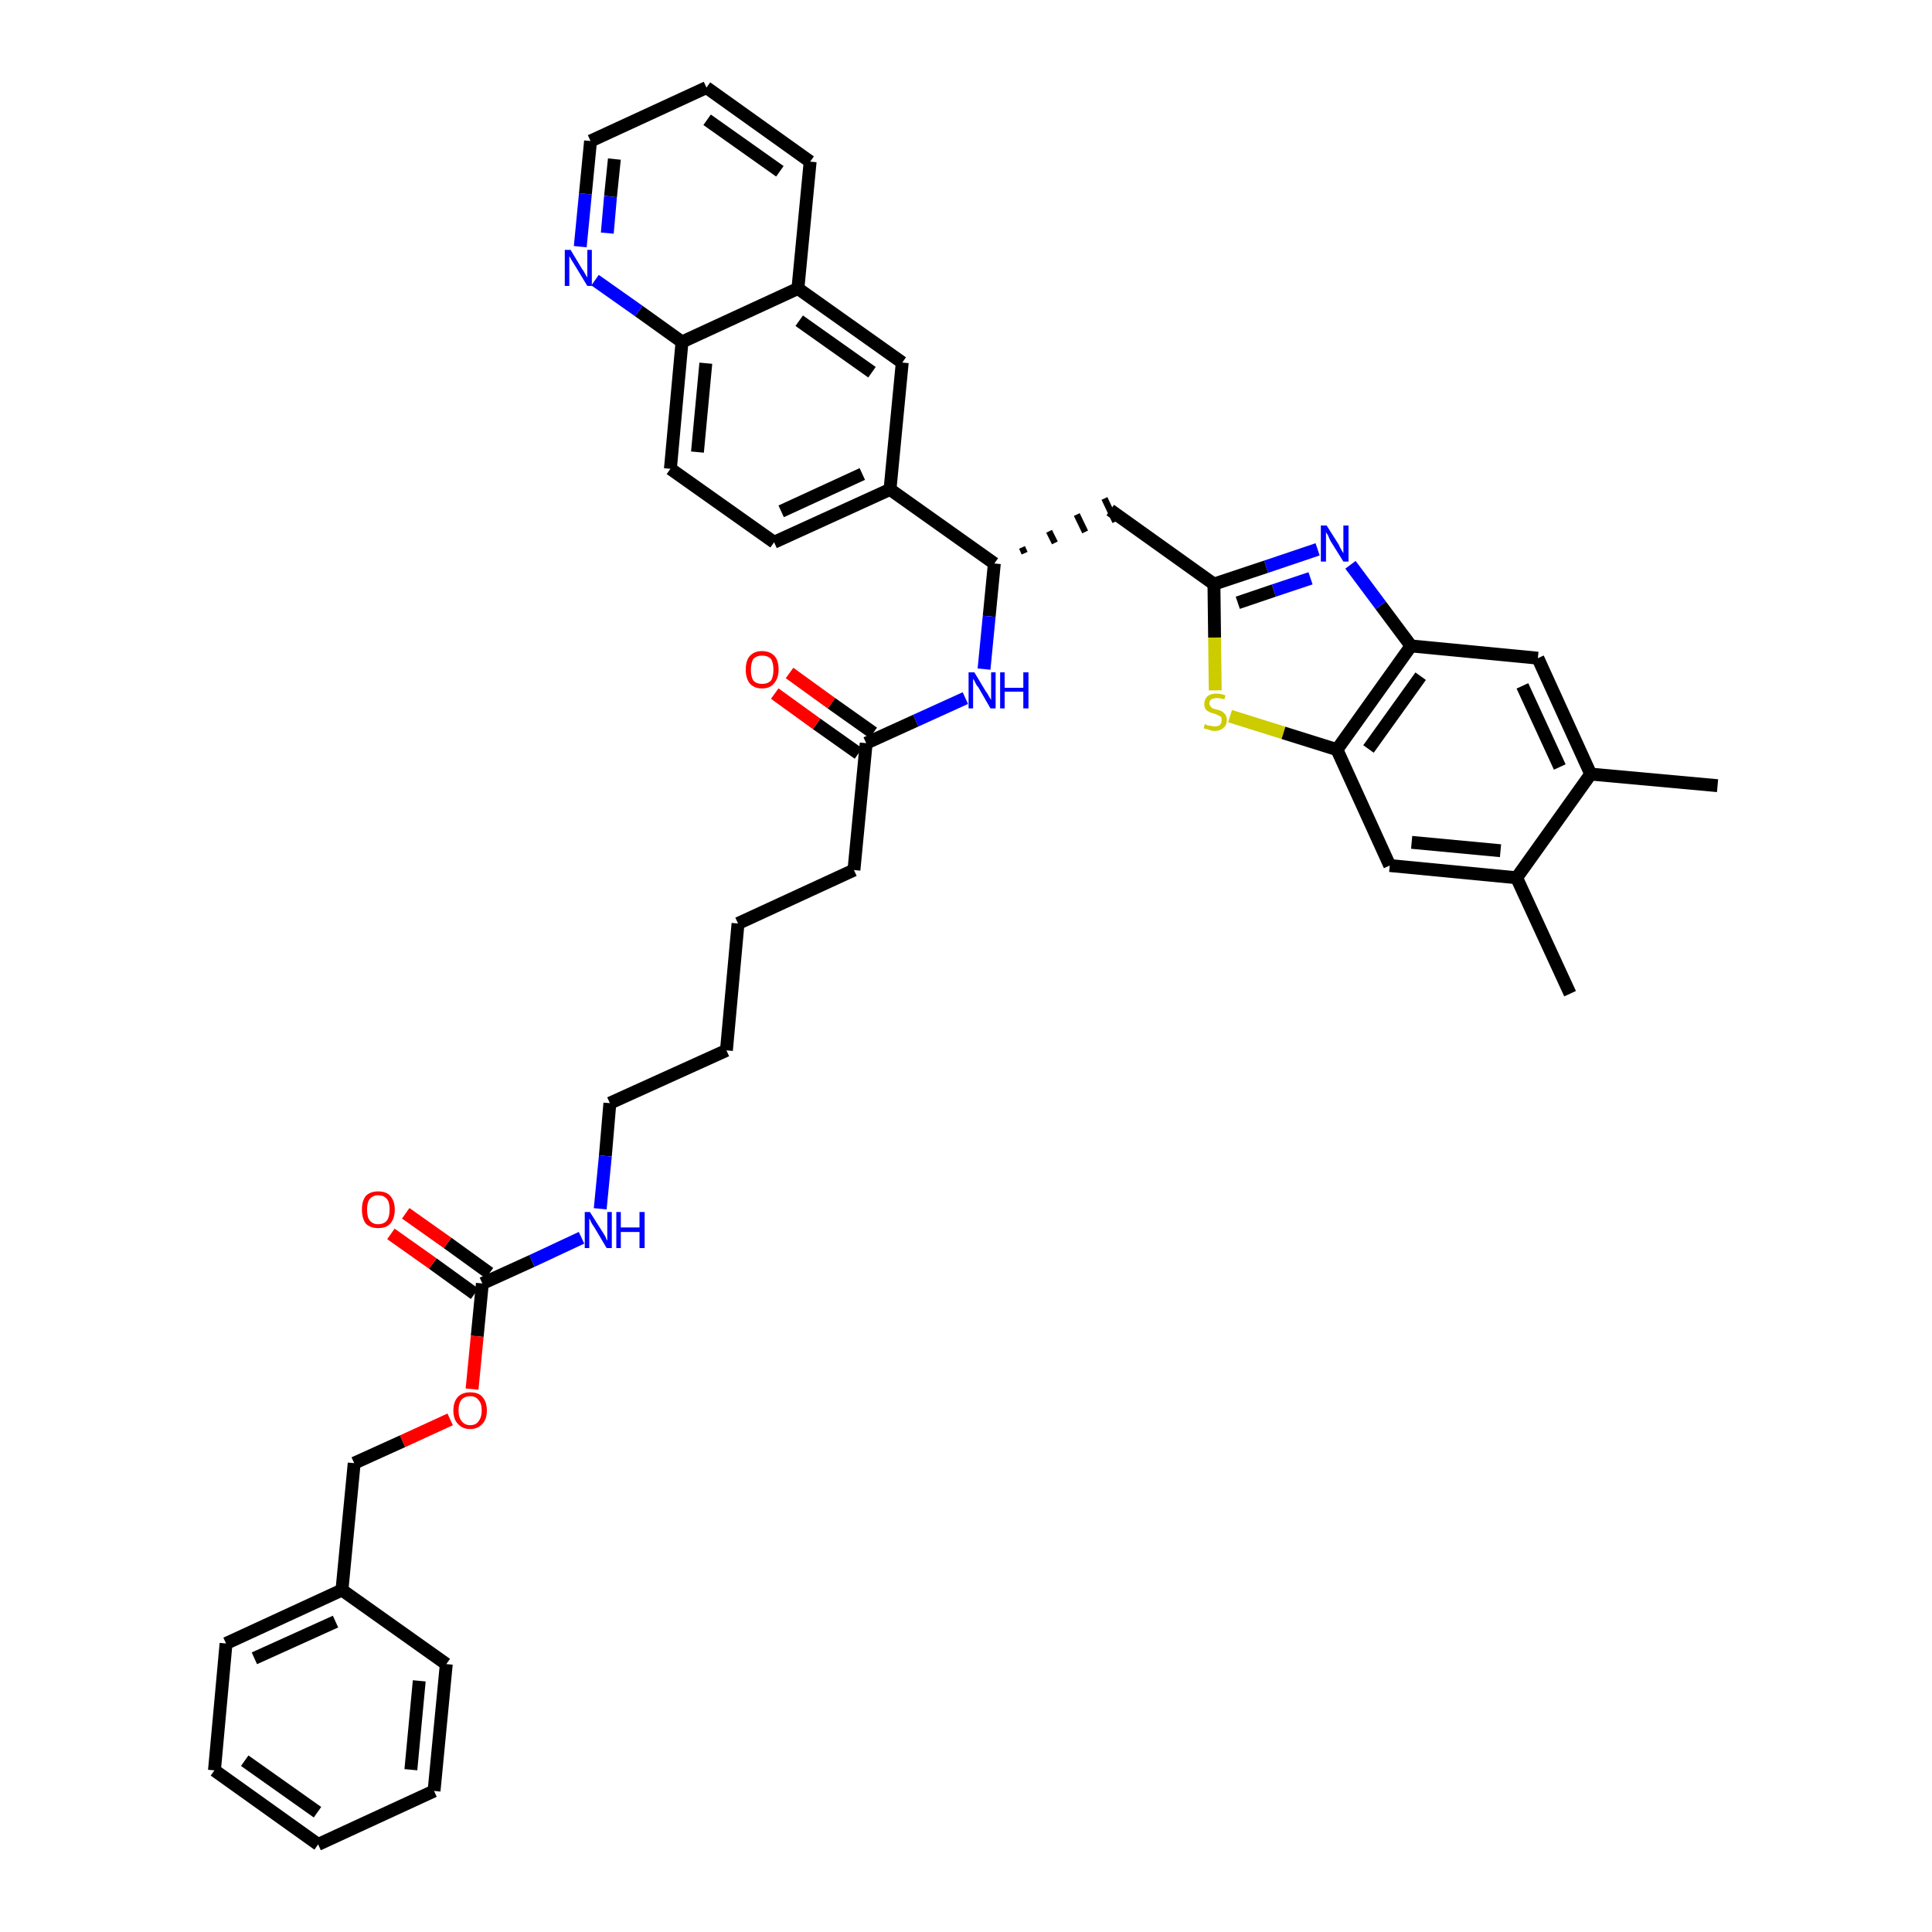 <?xml version='1.0' encoding='iso-8859-1'?>
<svg version='1.1' baseProfile='full'
              xmlns='http://www.w3.org/2000/svg'
                      xmlns:rdkit='http://www.rdkit.org/xml'
                      xmlns:xlink='http://www.w3.org/1999/xlink'
                  xml:space='preserve'
width='300px' height='300px' viewBox='0 0 300 300'>
<!-- END OF HEADER -->
<path class='bond-0 atom-0 atom-1' d='M 266.7,122.0 L 247.0,120.2' style='fill:none;fill-rule:evenodd;stroke:#000000;stroke-width:2.0px;stroke-linecap:butt;stroke-linejoin:miter;stroke-opacity:1' />
<path class='bond-1 atom-1 atom-2' d='M 247.0,120.2 L 238.8,102.2' style='fill:none;fill-rule:evenodd;stroke:#000000;stroke-width:2.0px;stroke-linecap:butt;stroke-linejoin:miter;stroke-opacity:1' />
<path class='bond-1 atom-1 atom-2' d='M 242.2,119.1 L 236.4,106.5' style='fill:none;fill-rule:evenodd;stroke:#000000;stroke-width:2.0px;stroke-linecap:butt;stroke-linejoin:miter;stroke-opacity:1' />
<path class='bond-40 atom-39 atom-1' d='M 235.5,136.3 L 247.0,120.2' style='fill:none;fill-rule:evenodd;stroke:#000000;stroke-width:2.0px;stroke-linecap:butt;stroke-linejoin:miter;stroke-opacity:1' />
<path class='bond-2 atom-2 atom-3' d='M 238.8,102.2 L 219.1,100.3' style='fill:none;fill-rule:evenodd;stroke:#000000;stroke-width:2.0px;stroke-linecap:butt;stroke-linejoin:miter;stroke-opacity:1' />
<path class='bond-3 atom-3 atom-4' d='M 219.1,100.3 L 214.4,94.0' style='fill:none;fill-rule:evenodd;stroke:#000000;stroke-width:2.0px;stroke-linecap:butt;stroke-linejoin:miter;stroke-opacity:1' />
<path class='bond-3 atom-3 atom-4' d='M 214.4,94.0 L 209.7,87.7' style='fill:none;fill-rule:evenodd;stroke:#0000FF;stroke-width:2.0px;stroke-linecap:butt;stroke-linejoin:miter;stroke-opacity:1' />
<path class='bond-41 atom-37 atom-3' d='M 207.6,116.4 L 219.1,100.3' style='fill:none;fill-rule:evenodd;stroke:#000000;stroke-width:2.0px;stroke-linecap:butt;stroke-linejoin:miter;stroke-opacity:1' />
<path class='bond-41 atom-37 atom-3' d='M 212.5,116.3 L 220.6,105.0' style='fill:none;fill-rule:evenodd;stroke:#000000;stroke-width:2.0px;stroke-linecap:butt;stroke-linejoin:miter;stroke-opacity:1' />
<path class='bond-4 atom-4 atom-5' d='M 204.6,85.3 L 196.6,88.0' style='fill:none;fill-rule:evenodd;stroke:#0000FF;stroke-width:2.0px;stroke-linecap:butt;stroke-linejoin:miter;stroke-opacity:1' />
<path class='bond-4 atom-4 atom-5' d='M 196.6,88.0 L 188.5,90.7' style='fill:none;fill-rule:evenodd;stroke:#000000;stroke-width:2.0px;stroke-linecap:butt;stroke-linejoin:miter;stroke-opacity:1' />
<path class='bond-4 atom-4 atom-5' d='M 203.5,89.8 L 197.8,91.7' style='fill:none;fill-rule:evenodd;stroke:#0000FF;stroke-width:2.0px;stroke-linecap:butt;stroke-linejoin:miter;stroke-opacity:1' />
<path class='bond-4 atom-4 atom-5' d='M 197.8,91.7 L 192.2,93.6' style='fill:none;fill-rule:evenodd;stroke:#000000;stroke-width:2.0px;stroke-linecap:butt;stroke-linejoin:miter;stroke-opacity:1' />
<path class='bond-5 atom-5 atom-6' d='M 188.5,90.7 L 172.4,79.2' style='fill:none;fill-rule:evenodd;stroke:#000000;stroke-width:2.0px;stroke-linecap:butt;stroke-linejoin:miter;stroke-opacity:1' />
<path class='bond-35 atom-5 atom-36' d='M 188.5,90.7 L 188.6,99.0' style='fill:none;fill-rule:evenodd;stroke:#000000;stroke-width:2.0px;stroke-linecap:butt;stroke-linejoin:miter;stroke-opacity:1' />
<path class='bond-35 atom-5 atom-36' d='M 188.6,99.0 L 188.7,107.2' style='fill:none;fill-rule:evenodd;stroke:#CCCC00;stroke-width:2.0px;stroke-linecap:butt;stroke-linejoin:miter;stroke-opacity:1' />
<path class='bond-6 atom-7 atom-6' d='M 159.1,85.9 L 158.7,85.0' style='fill:none;fill-rule:evenodd;stroke:#000000;stroke-width:1.0px;stroke-linecap:butt;stroke-linejoin:miter;stroke-opacity:1' />
<path class='bond-6 atom-7 atom-6' d='M 163.8,84.3 L 162.9,82.5' style='fill:none;fill-rule:evenodd;stroke:#000000;stroke-width:1.0px;stroke-linecap:butt;stroke-linejoin:miter;stroke-opacity:1' />
<path class='bond-6 atom-7 atom-6' d='M 168.5,82.6 L 167.2,79.9' style='fill:none;fill-rule:evenodd;stroke:#000000;stroke-width:1.0px;stroke-linecap:butt;stroke-linejoin:miter;stroke-opacity:1' />
<path class='bond-6 atom-7 atom-6' d='M 173.2,81.0 L 171.5,77.4' style='fill:none;fill-rule:evenodd;stroke:#000000;stroke-width:1.0px;stroke-linecap:butt;stroke-linejoin:miter;stroke-opacity:1' />
<path class='bond-7 atom-7 atom-8' d='M 154.4,87.5 L 153.6,95.7' style='fill:none;fill-rule:evenodd;stroke:#000000;stroke-width:2.0px;stroke-linecap:butt;stroke-linejoin:miter;stroke-opacity:1' />
<path class='bond-7 atom-7 atom-8' d='M 153.6,95.7 L 152.8,103.9' style='fill:none;fill-rule:evenodd;stroke:#0000FF;stroke-width:2.0px;stroke-linecap:butt;stroke-linejoin:miter;stroke-opacity:1' />
<path class='bond-25 atom-7 atom-26' d='M 154.4,87.5 L 138.2,76.0' style='fill:none;fill-rule:evenodd;stroke:#000000;stroke-width:2.0px;stroke-linecap:butt;stroke-linejoin:miter;stroke-opacity:1' />
<path class='bond-8 atom-8 atom-9' d='M 149.9,108.4 L 142.2,111.9' style='fill:none;fill-rule:evenodd;stroke:#0000FF;stroke-width:2.0px;stroke-linecap:butt;stroke-linejoin:miter;stroke-opacity:1' />
<path class='bond-8 atom-8 atom-9' d='M 142.2,111.9 L 134.5,115.4' style='fill:none;fill-rule:evenodd;stroke:#000000;stroke-width:2.0px;stroke-linecap:butt;stroke-linejoin:miter;stroke-opacity:1' />
<path class='bond-9 atom-9 atom-10' d='M 135.6,113.8 L 129.1,109.2' style='fill:none;fill-rule:evenodd;stroke:#000000;stroke-width:2.0px;stroke-linecap:butt;stroke-linejoin:miter;stroke-opacity:1' />
<path class='bond-9 atom-9 atom-10' d='M 129.1,109.2 L 122.6,104.5' style='fill:none;fill-rule:evenodd;stroke:#FF0000;stroke-width:2.0px;stroke-linecap:butt;stroke-linejoin:miter;stroke-opacity:1' />
<path class='bond-9 atom-9 atom-10' d='M 133.3,117.0 L 126.8,112.4' style='fill:none;fill-rule:evenodd;stroke:#000000;stroke-width:2.0px;stroke-linecap:butt;stroke-linejoin:miter;stroke-opacity:1' />
<path class='bond-9 atom-9 atom-10' d='M 126.8,112.4 L 120.3,107.7' style='fill:none;fill-rule:evenodd;stroke:#FF0000;stroke-width:2.0px;stroke-linecap:butt;stroke-linejoin:miter;stroke-opacity:1' />
<path class='bond-10 atom-9 atom-11' d='M 134.5,115.4 L 132.6,135.1' style='fill:none;fill-rule:evenodd;stroke:#000000;stroke-width:2.0px;stroke-linecap:butt;stroke-linejoin:miter;stroke-opacity:1' />
<path class='bond-11 atom-11 atom-12' d='M 132.6,135.1 L 114.6,143.4' style='fill:none;fill-rule:evenodd;stroke:#000000;stroke-width:2.0px;stroke-linecap:butt;stroke-linejoin:miter;stroke-opacity:1' />
<path class='bond-12 atom-12 atom-13' d='M 114.6,143.4 L 112.8,163.1' style='fill:none;fill-rule:evenodd;stroke:#000000;stroke-width:2.0px;stroke-linecap:butt;stroke-linejoin:miter;stroke-opacity:1' />
<path class='bond-13 atom-13 atom-14' d='M 112.8,163.1 L 94.7,171.3' style='fill:none;fill-rule:evenodd;stroke:#000000;stroke-width:2.0px;stroke-linecap:butt;stroke-linejoin:miter;stroke-opacity:1' />
<path class='bond-14 atom-14 atom-15' d='M 94.7,171.3 L 94.0,179.5' style='fill:none;fill-rule:evenodd;stroke:#000000;stroke-width:2.0px;stroke-linecap:butt;stroke-linejoin:miter;stroke-opacity:1' />
<path class='bond-14 atom-14 atom-15' d='M 94.0,179.5 L 93.2,187.7' style='fill:none;fill-rule:evenodd;stroke:#0000FF;stroke-width:2.0px;stroke-linecap:butt;stroke-linejoin:miter;stroke-opacity:1' />
<path class='bond-15 atom-15 atom-16' d='M 90.3,192.2 L 82.6,195.8' style='fill:none;fill-rule:evenodd;stroke:#0000FF;stroke-width:2.0px;stroke-linecap:butt;stroke-linejoin:miter;stroke-opacity:1' />
<path class='bond-15 atom-15 atom-16' d='M 82.6,195.8 L 74.9,199.3' style='fill:none;fill-rule:evenodd;stroke:#000000;stroke-width:2.0px;stroke-linecap:butt;stroke-linejoin:miter;stroke-opacity:1' />
<path class='bond-16 atom-16 atom-17' d='M 76.0,197.7 L 69.5,193.0' style='fill:none;fill-rule:evenodd;stroke:#000000;stroke-width:2.0px;stroke-linecap:butt;stroke-linejoin:miter;stroke-opacity:1' />
<path class='bond-16 atom-16 atom-17' d='M 69.5,193.0 L 63.0,188.4' style='fill:none;fill-rule:evenodd;stroke:#FF0000;stroke-width:2.0px;stroke-linecap:butt;stroke-linejoin:miter;stroke-opacity:1' />
<path class='bond-16 atom-16 atom-17' d='M 73.7,200.9 L 67.2,196.2' style='fill:none;fill-rule:evenodd;stroke:#000000;stroke-width:2.0px;stroke-linecap:butt;stroke-linejoin:miter;stroke-opacity:1' />
<path class='bond-16 atom-16 atom-17' d='M 67.2,196.2 L 60.7,191.6' style='fill:none;fill-rule:evenodd;stroke:#FF0000;stroke-width:2.0px;stroke-linecap:butt;stroke-linejoin:miter;stroke-opacity:1' />
<path class='bond-17 atom-16 atom-18' d='M 74.9,199.3 L 74.1,207.5' style='fill:none;fill-rule:evenodd;stroke:#000000;stroke-width:2.0px;stroke-linecap:butt;stroke-linejoin:miter;stroke-opacity:1' />
<path class='bond-17 atom-16 atom-18' d='M 74.1,207.5 L 73.3,215.7' style='fill:none;fill-rule:evenodd;stroke:#FF0000;stroke-width:2.0px;stroke-linecap:butt;stroke-linejoin:miter;stroke-opacity:1' />
<path class='bond-18 atom-18 atom-19' d='M 69.9,220.4 L 62.5,223.8' style='fill:none;fill-rule:evenodd;stroke:#FF0000;stroke-width:2.0px;stroke-linecap:butt;stroke-linejoin:miter;stroke-opacity:1' />
<path class='bond-18 atom-18 atom-19' d='M 62.5,223.8 L 55.0,227.2' style='fill:none;fill-rule:evenodd;stroke:#000000;stroke-width:2.0px;stroke-linecap:butt;stroke-linejoin:miter;stroke-opacity:1' />
<path class='bond-19 atom-19 atom-20' d='M 55.0,227.2 L 53.1,246.9' style='fill:none;fill-rule:evenodd;stroke:#000000;stroke-width:2.0px;stroke-linecap:butt;stroke-linejoin:miter;stroke-opacity:1' />
<path class='bond-20 atom-20 atom-21' d='M 53.1,246.9 L 35.1,255.2' style='fill:none;fill-rule:evenodd;stroke:#000000;stroke-width:2.0px;stroke-linecap:butt;stroke-linejoin:miter;stroke-opacity:1' />
<path class='bond-20 atom-20 atom-21' d='M 52.1,251.8 L 39.5,257.5' style='fill:none;fill-rule:evenodd;stroke:#000000;stroke-width:2.0px;stroke-linecap:butt;stroke-linejoin:miter;stroke-opacity:1' />
<path class='bond-42 atom-25 atom-20' d='M 69.3,258.4 L 53.1,246.9' style='fill:none;fill-rule:evenodd;stroke:#000000;stroke-width:2.0px;stroke-linecap:butt;stroke-linejoin:miter;stroke-opacity:1' />
<path class='bond-21 atom-21 atom-22' d='M 35.1,255.2 L 33.3,274.9' style='fill:none;fill-rule:evenodd;stroke:#000000;stroke-width:2.0px;stroke-linecap:butt;stroke-linejoin:miter;stroke-opacity:1' />
<path class='bond-22 atom-22 atom-23' d='M 33.3,274.9 L 49.4,286.4' style='fill:none;fill-rule:evenodd;stroke:#000000;stroke-width:2.0px;stroke-linecap:butt;stroke-linejoin:miter;stroke-opacity:1' />
<path class='bond-22 atom-22 atom-23' d='M 38.0,273.4 L 49.3,281.4' style='fill:none;fill-rule:evenodd;stroke:#000000;stroke-width:2.0px;stroke-linecap:butt;stroke-linejoin:miter;stroke-opacity:1' />
<path class='bond-23 atom-23 atom-24' d='M 49.4,286.4 L 67.4,278.1' style='fill:none;fill-rule:evenodd;stroke:#000000;stroke-width:2.0px;stroke-linecap:butt;stroke-linejoin:miter;stroke-opacity:1' />
<path class='bond-24 atom-24 atom-25' d='M 67.4,278.1 L 69.3,258.4' style='fill:none;fill-rule:evenodd;stroke:#000000;stroke-width:2.0px;stroke-linecap:butt;stroke-linejoin:miter;stroke-opacity:1' />
<path class='bond-24 atom-24 atom-25' d='M 63.8,274.8 L 65.1,261.0' style='fill:none;fill-rule:evenodd;stroke:#000000;stroke-width:2.0px;stroke-linecap:butt;stroke-linejoin:miter;stroke-opacity:1' />
<path class='bond-26 atom-26 atom-27' d='M 138.2,76.0 L 120.2,84.2' style='fill:none;fill-rule:evenodd;stroke:#000000;stroke-width:2.0px;stroke-linecap:butt;stroke-linejoin:miter;stroke-opacity:1' />
<path class='bond-26 atom-26 atom-27' d='M 133.9,73.6 L 121.3,79.4' style='fill:none;fill-rule:evenodd;stroke:#000000;stroke-width:2.0px;stroke-linecap:butt;stroke-linejoin:miter;stroke-opacity:1' />
<path class='bond-43 atom-35 atom-26' d='M 140.1,56.3 L 138.2,76.0' style='fill:none;fill-rule:evenodd;stroke:#000000;stroke-width:2.0px;stroke-linecap:butt;stroke-linejoin:miter;stroke-opacity:1' />
<path class='bond-27 atom-27 atom-28' d='M 120.2,84.2 L 104.1,72.8' style='fill:none;fill-rule:evenodd;stroke:#000000;stroke-width:2.0px;stroke-linecap:butt;stroke-linejoin:miter;stroke-opacity:1' />
<path class='bond-28 atom-28 atom-29' d='M 104.1,72.8 L 105.9,53.1' style='fill:none;fill-rule:evenodd;stroke:#000000;stroke-width:2.0px;stroke-linecap:butt;stroke-linejoin:miter;stroke-opacity:1' />
<path class='bond-28 atom-28 atom-29' d='M 108.3,70.2 L 109.6,56.4' style='fill:none;fill-rule:evenodd;stroke:#000000;stroke-width:2.0px;stroke-linecap:butt;stroke-linejoin:miter;stroke-opacity:1' />
<path class='bond-29 atom-29 atom-30' d='M 105.9,53.1 L 99.2,48.3' style='fill:none;fill-rule:evenodd;stroke:#000000;stroke-width:2.0px;stroke-linecap:butt;stroke-linejoin:miter;stroke-opacity:1' />
<path class='bond-29 atom-29 atom-30' d='M 99.2,48.3 L 92.4,43.5' style='fill:none;fill-rule:evenodd;stroke:#0000FF;stroke-width:2.0px;stroke-linecap:butt;stroke-linejoin:miter;stroke-opacity:1' />
<path class='bond-44 atom-34 atom-29' d='M 123.9,44.8 L 105.9,53.1' style='fill:none;fill-rule:evenodd;stroke:#000000;stroke-width:2.0px;stroke-linecap:butt;stroke-linejoin:miter;stroke-opacity:1' />
<path class='bond-30 atom-30 atom-31' d='M 90.1,38.3 L 90.9,30.1' style='fill:none;fill-rule:evenodd;stroke:#0000FF;stroke-width:2.0px;stroke-linecap:butt;stroke-linejoin:miter;stroke-opacity:1' />
<path class='bond-30 atom-30 atom-31' d='M 90.9,30.1 L 91.7,21.9' style='fill:none;fill-rule:evenodd;stroke:#000000;stroke-width:2.0px;stroke-linecap:butt;stroke-linejoin:miter;stroke-opacity:1' />
<path class='bond-30 atom-30 atom-31' d='M 94.3,36.2 L 94.8,30.5' style='fill:none;fill-rule:evenodd;stroke:#0000FF;stroke-width:2.0px;stroke-linecap:butt;stroke-linejoin:miter;stroke-opacity:1' />
<path class='bond-30 atom-30 atom-31' d='M 94.8,30.5 L 95.4,24.7' style='fill:none;fill-rule:evenodd;stroke:#000000;stroke-width:2.0px;stroke-linecap:butt;stroke-linejoin:miter;stroke-opacity:1' />
<path class='bond-31 atom-31 atom-32' d='M 91.7,21.9 L 109.7,13.6' style='fill:none;fill-rule:evenodd;stroke:#000000;stroke-width:2.0px;stroke-linecap:butt;stroke-linejoin:miter;stroke-opacity:1' />
<path class='bond-32 atom-32 atom-33' d='M 109.7,13.6 L 125.8,25.1' style='fill:none;fill-rule:evenodd;stroke:#000000;stroke-width:2.0px;stroke-linecap:butt;stroke-linejoin:miter;stroke-opacity:1' />
<path class='bond-32 atom-32 atom-33' d='M 109.8,18.6 L 121.1,26.6' style='fill:none;fill-rule:evenodd;stroke:#000000;stroke-width:2.0px;stroke-linecap:butt;stroke-linejoin:miter;stroke-opacity:1' />
<path class='bond-33 atom-33 atom-34' d='M 125.8,25.1 L 123.9,44.8' style='fill:none;fill-rule:evenodd;stroke:#000000;stroke-width:2.0px;stroke-linecap:butt;stroke-linejoin:miter;stroke-opacity:1' />
<path class='bond-34 atom-34 atom-35' d='M 123.9,44.8 L 140.1,56.3' style='fill:none;fill-rule:evenodd;stroke:#000000;stroke-width:2.0px;stroke-linecap:butt;stroke-linejoin:miter;stroke-opacity:1' />
<path class='bond-34 atom-34 atom-35' d='M 124.1,49.8 L 135.4,57.8' style='fill:none;fill-rule:evenodd;stroke:#000000;stroke-width:2.0px;stroke-linecap:butt;stroke-linejoin:miter;stroke-opacity:1' />
<path class='bond-36 atom-36 atom-37' d='M 191.0,111.2 L 199.3,113.8' style='fill:none;fill-rule:evenodd;stroke:#CCCC00;stroke-width:2.0px;stroke-linecap:butt;stroke-linejoin:miter;stroke-opacity:1' />
<path class='bond-36 atom-36 atom-37' d='M 199.3,113.8 L 207.6,116.4' style='fill:none;fill-rule:evenodd;stroke:#000000;stroke-width:2.0px;stroke-linecap:butt;stroke-linejoin:miter;stroke-opacity:1' />
<path class='bond-37 atom-37 atom-38' d='M 207.6,116.4 L 215.8,134.4' style='fill:none;fill-rule:evenodd;stroke:#000000;stroke-width:2.0px;stroke-linecap:butt;stroke-linejoin:miter;stroke-opacity:1' />
<path class='bond-38 atom-38 atom-39' d='M 215.8,134.4 L 235.5,136.3' style='fill:none;fill-rule:evenodd;stroke:#000000;stroke-width:2.0px;stroke-linecap:butt;stroke-linejoin:miter;stroke-opacity:1' />
<path class='bond-38 atom-38 atom-39' d='M 219.2,130.8 L 233.0,132.1' style='fill:none;fill-rule:evenodd;stroke:#000000;stroke-width:2.0px;stroke-linecap:butt;stroke-linejoin:miter;stroke-opacity:1' />
<path class='bond-39 atom-39 atom-40' d='M 235.5,136.3 L 243.8,154.3' style='fill:none;fill-rule:evenodd;stroke:#000000;stroke-width:2.0px;stroke-linecap:butt;stroke-linejoin:miter;stroke-opacity:1' />
<path  class='atom-4' d='M 206.0 81.6
L 207.9 84.6
Q 208.0 84.9, 208.3 85.4
Q 208.6 85.9, 208.6 85.9
L 208.6 81.6
L 209.4 81.6
L 209.4 87.2
L 208.6 87.2
L 206.6 84.0
Q 206.4 83.6, 206.2 83.1
Q 205.9 82.7, 205.9 82.6
L 205.9 87.2
L 205.1 87.2
L 205.1 81.6
L 206.0 81.6
' fill='#0000FF'/>
<path  class='atom-8' d='M 151.3 104.4
L 153.1 107.4
Q 153.3 107.6, 153.6 108.2
Q 153.9 108.7, 153.9 108.7
L 153.9 104.4
L 154.6 104.4
L 154.6 110.0
L 153.8 110.0
L 151.9 106.7
Q 151.6 106.4, 151.4 105.9
Q 151.2 105.5, 151.1 105.4
L 151.1 110.0
L 150.4 110.0
L 150.4 104.4
L 151.3 104.4
' fill='#0000FF'/>
<path  class='atom-8' d='M 155.3 104.4
L 156.0 104.4
L 156.0 106.8
L 158.9 106.8
L 158.9 104.4
L 159.7 104.4
L 159.7 110.0
L 158.9 110.0
L 158.9 107.4
L 156.0 107.4
L 156.0 110.0
L 155.3 110.0
L 155.3 104.4
' fill='#0000FF'/>
<path  class='atom-10' d='M 115.8 104.0
Q 115.8 102.6, 116.4 101.9
Q 117.1 101.1, 118.3 101.1
Q 119.6 101.1, 120.3 101.9
Q 120.9 102.6, 120.9 104.0
Q 120.9 105.3, 120.2 106.1
Q 119.6 106.9, 118.3 106.9
Q 117.1 106.9, 116.4 106.1
Q 115.8 105.3, 115.8 104.0
M 118.3 106.2
Q 119.2 106.2, 119.7 105.7
Q 120.1 105.1, 120.1 104.0
Q 120.1 102.9, 119.7 102.3
Q 119.2 101.8, 118.3 101.8
Q 117.5 101.8, 117.0 102.3
Q 116.6 102.9, 116.6 104.0
Q 116.6 105.1, 117.0 105.7
Q 117.5 106.2, 118.3 106.2
' fill='#FF0000'/>
<path  class='atom-15' d='M 91.6 188.2
L 93.5 191.2
Q 93.7 191.5, 94.0 192.0
Q 94.2 192.6, 94.3 192.6
L 94.3 188.2
L 95.0 188.2
L 95.0 193.8
L 94.2 193.8
L 92.3 190.6
Q 92.0 190.2, 91.8 189.8
Q 91.6 189.3, 91.5 189.2
L 91.5 193.8
L 90.8 193.8
L 90.8 188.2
L 91.6 188.2
' fill='#0000FF'/>
<path  class='atom-15' d='M 95.7 188.2
L 96.4 188.2
L 96.4 190.6
L 99.3 190.6
L 99.3 188.2
L 100.1 188.2
L 100.1 193.8
L 99.3 193.8
L 99.3 191.3
L 96.4 191.3
L 96.4 193.8
L 95.7 193.8
L 95.7 188.2
' fill='#0000FF'/>
<path  class='atom-17' d='M 56.2 187.8
Q 56.2 186.5, 56.8 185.7
Q 57.5 185.0, 58.7 185.0
Q 60.0 185.0, 60.6 185.7
Q 61.3 186.5, 61.3 187.8
Q 61.3 189.2, 60.6 190.0
Q 60.0 190.7, 58.7 190.7
Q 57.5 190.7, 56.8 190.0
Q 56.2 189.2, 56.2 187.8
M 58.7 190.1
Q 59.6 190.1, 60.1 189.5
Q 60.5 188.9, 60.5 187.8
Q 60.5 186.7, 60.1 186.2
Q 59.6 185.6, 58.7 185.6
Q 57.9 185.6, 57.4 186.2
Q 57.0 186.7, 57.0 187.8
Q 57.0 189.0, 57.4 189.5
Q 57.9 190.1, 58.7 190.1
' fill='#FF0000'/>
<path  class='atom-18' d='M 70.4 219.0
Q 70.4 217.7, 71.1 216.9
Q 71.8 216.2, 73.0 216.2
Q 74.3 216.2, 74.9 216.9
Q 75.6 217.7, 75.6 219.0
Q 75.6 220.4, 74.9 221.1
Q 74.2 221.9, 73.0 221.9
Q 71.8 221.9, 71.1 221.1
Q 70.4 220.4, 70.4 219.0
M 73.0 221.3
Q 73.9 221.3, 74.3 220.7
Q 74.8 220.1, 74.8 219.0
Q 74.8 217.9, 74.3 217.4
Q 73.9 216.8, 73.0 216.8
Q 72.2 216.8, 71.7 217.3
Q 71.2 217.9, 71.2 219.0
Q 71.2 220.1, 71.7 220.7
Q 72.2 221.3, 73.0 221.3
' fill='#FF0000'/>
<path  class='atom-30' d='M 88.6 38.8
L 90.4 41.8
Q 90.6 42.0, 90.9 42.6
Q 91.2 43.1, 91.2 43.1
L 91.2 38.8
L 91.9 38.8
L 91.9 44.4
L 91.2 44.4
L 89.2 41.1
Q 89.0 40.8, 88.7 40.3
Q 88.5 39.9, 88.4 39.8
L 88.4 44.4
L 87.7 44.4
L 87.7 38.8
L 88.6 38.8
' fill='#0000FF'/>
<path  class='atom-36' d='M 187.1 112.4
Q 187.2 112.5, 187.4 112.6
Q 187.7 112.7, 188.0 112.7
Q 188.3 112.8, 188.6 112.8
Q 189.1 112.8, 189.4 112.6
Q 189.7 112.3, 189.7 111.8
Q 189.7 111.5, 189.6 111.3
Q 189.4 111.2, 189.2 111.1
Q 188.9 110.9, 188.5 110.8
Q 188.0 110.7, 187.7 110.5
Q 187.4 110.4, 187.2 110.1
Q 187.0 109.8, 187.0 109.3
Q 187.0 108.6, 187.5 108.1
Q 188.0 107.7, 188.9 107.7
Q 189.6 107.7, 190.3 108.0
L 190.1 108.6
Q 189.5 108.4, 189.0 108.4
Q 188.4 108.4, 188.1 108.6
Q 187.8 108.8, 187.8 109.2
Q 187.8 109.5, 188.0 109.7
Q 188.1 109.9, 188.3 110.0
Q 188.6 110.1, 189.0 110.2
Q 189.5 110.3, 189.8 110.5
Q 190.1 110.7, 190.3 111.0
Q 190.5 111.3, 190.5 111.8
Q 190.5 112.6, 190.0 113.0
Q 189.5 113.5, 188.6 113.5
Q 188.1 113.5, 187.7 113.3
Q 187.3 113.2, 186.9 113.1
L 187.1 112.4
' fill='#CCCC00'/>
</svg>
